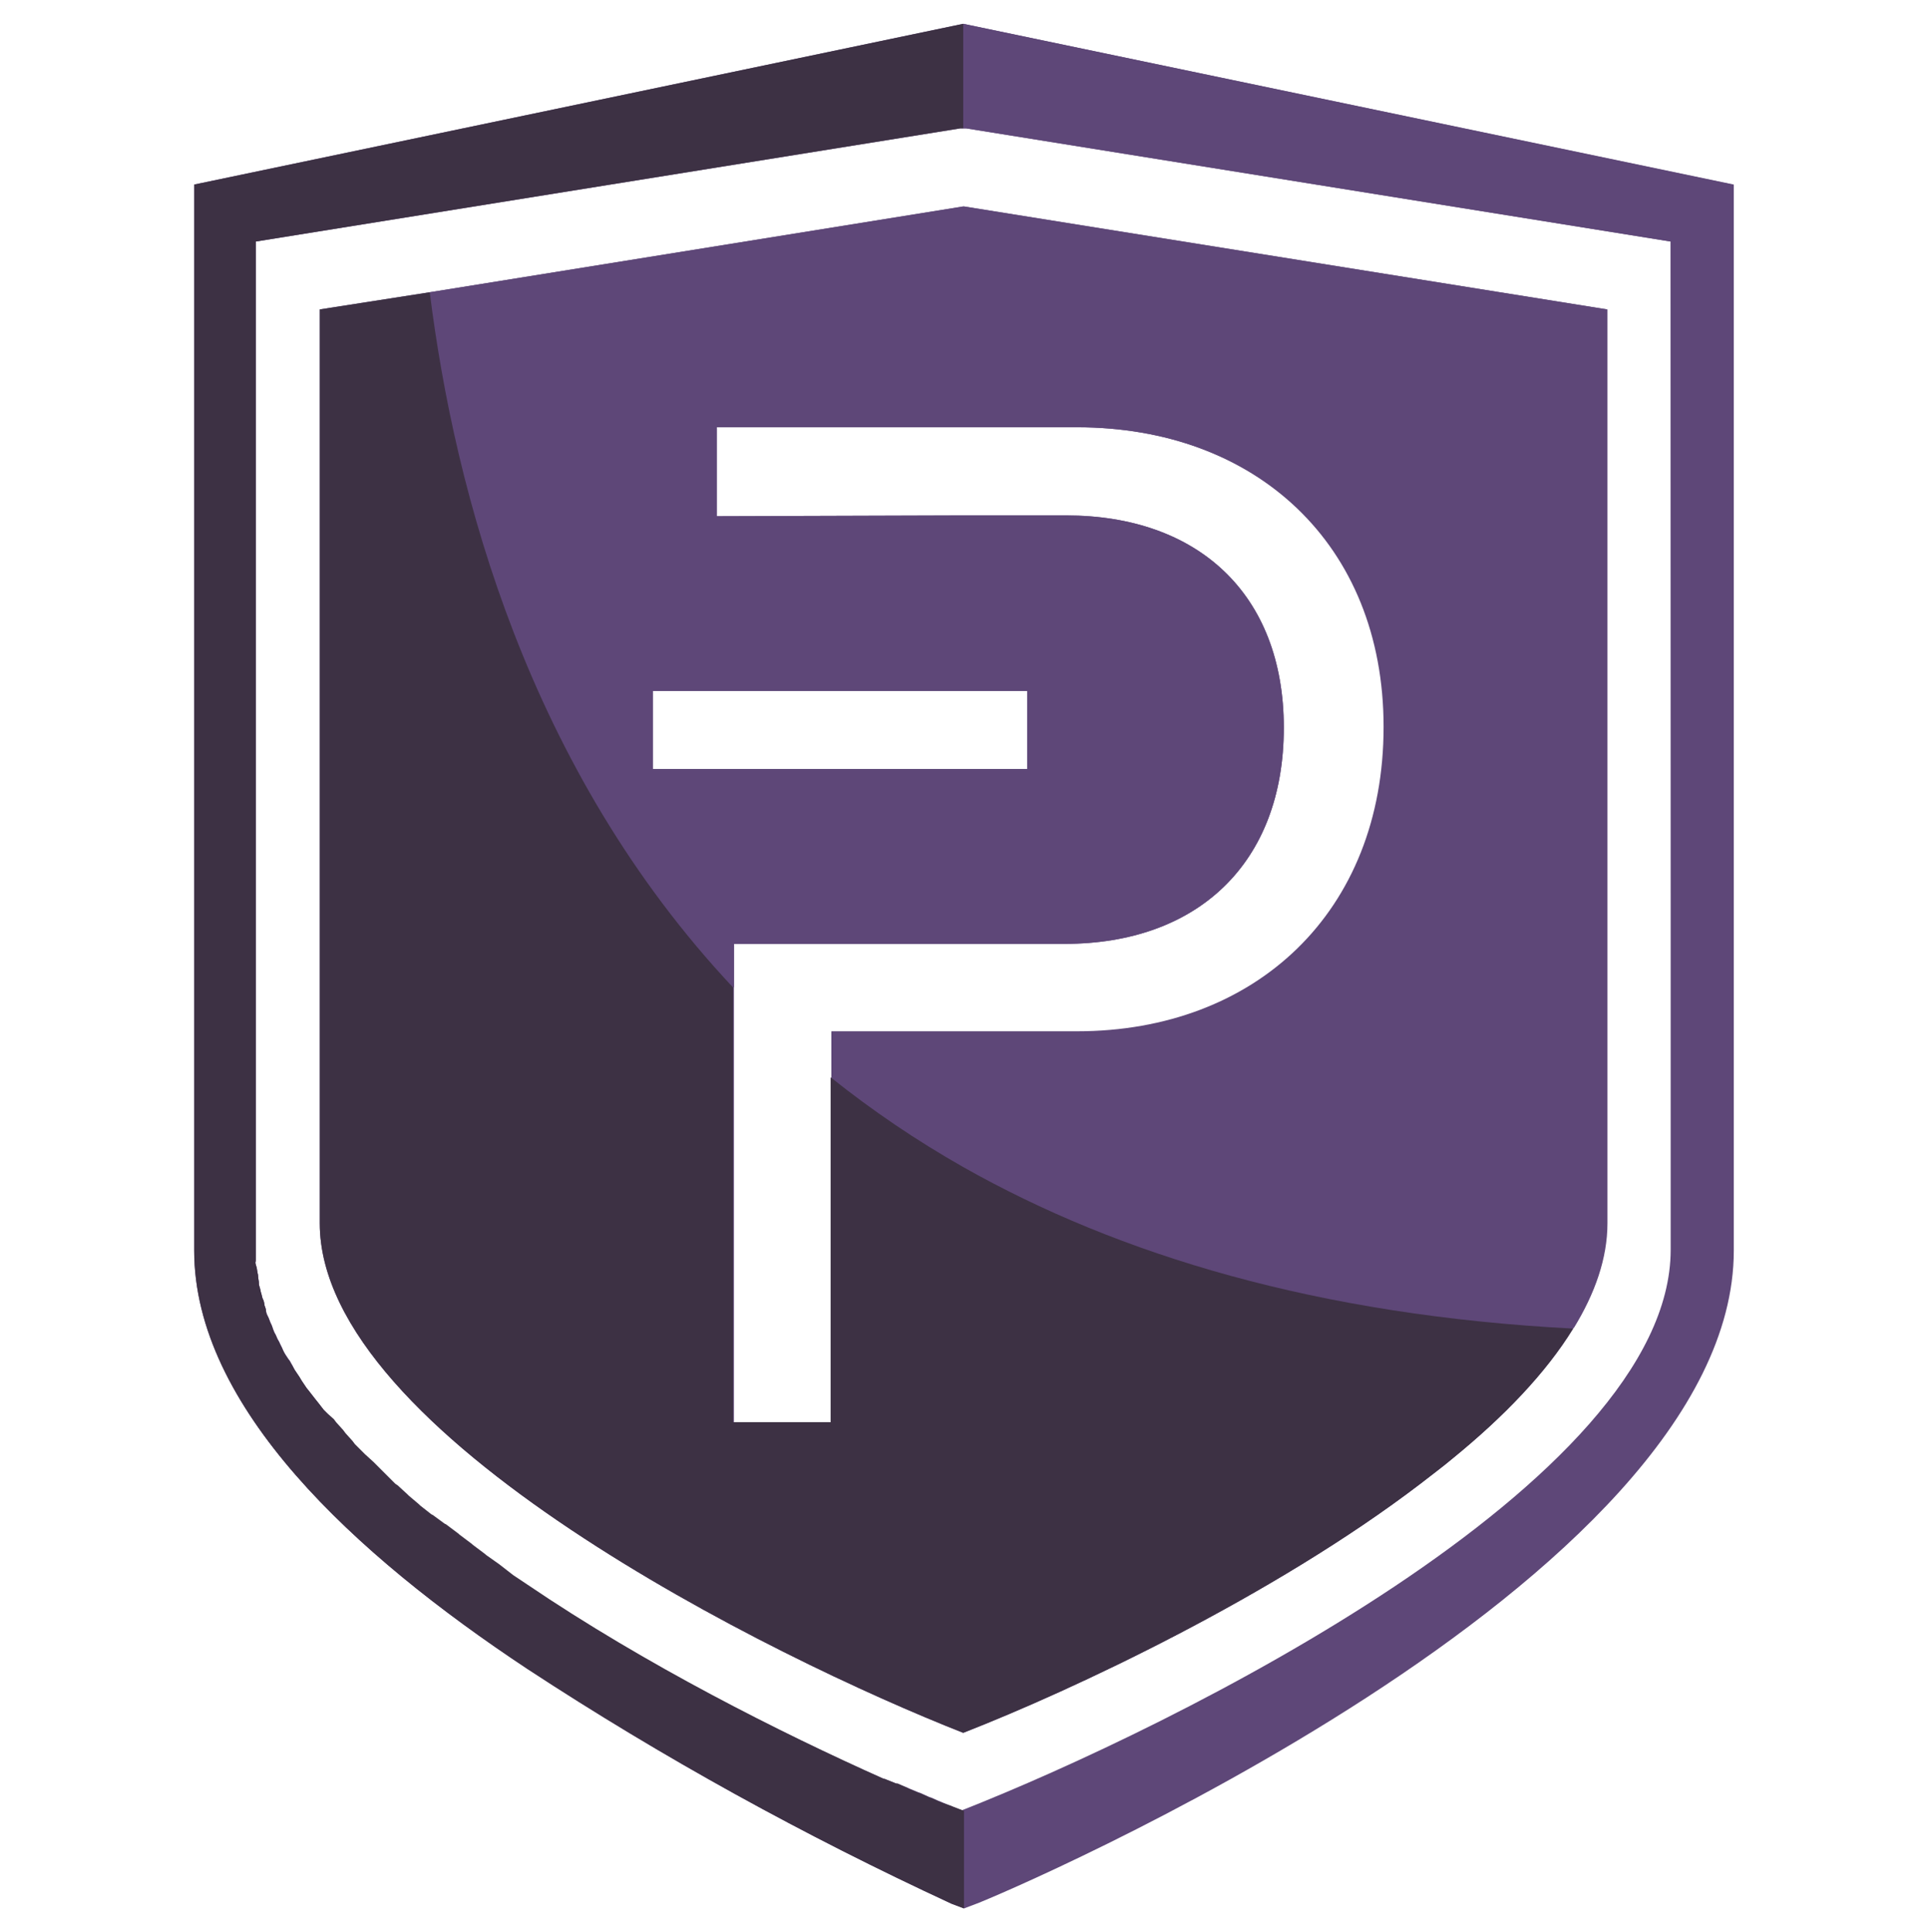 <svg width="500" height="501" viewBox="0 0 500 501" fill="none" xmlns="http://www.w3.org/2000/svg">
<path d="M249.797 6.173L50.362 47.86V324.288C50.362 364.761 91.827 403.007 136.729 432.755C171.916 455.824 208.736 476.062 246.762 493.667L249.997 494.889L253.233 493.667C261.323 490.632 449.635 410.496 449.635 324.288V47.86L249.797 6.173ZM433.456 324.288C433.456 384.593 303.804 448.337 249.797 469.586L247.168 468.575L246.156 468.169L244.336 467.36L243.324 466.955L241.504 466.146L240.898 465.943L238.672 464.932L238.066 464.729L235.64 463.717L235.234 463.514L232.605 462.503H232.407L229.372 461.281H229.169C202.268 449.342 167.277 431.736 136.532 411.096L132.891 408.667L129.25 406.035L125.812 403.606L125.61 403.404L122.374 400.975L122.172 400.772L118.931 398.363L118.729 398.16L115.493 395.731L115.088 395.528L112.053 393.302L111.647 393.099L108.815 390.873L108.41 390.468L105.781 388.242L105.375 387.836L102.949 385.61L102.343 385.205L100.117 382.979L99.511 382.373L97.285 380.147L96.679 379.541L94.453 377.517L93.847 376.911L91.823 374.888L91.217 374.079L89.397 372.056L88.791 371.247L86.971 369.224L86.365 368.415L84.747 366.392L83.938 365.583L82.523 363.763L81.715 362.751L80.3 360.931L79.491 359.919L78.269 358.099L77.663 357.087L76.441 355.267L75.835 354.045C75.43 353.439 75.229 352.823 74.824 352.425L74.015 351.203C73.666 350.707 73.393 350.161 73.206 349.583L72.6 348.362C72.397 347.756 71.994 347.35 71.791 346.742C71.631 346.315 71.428 345.906 71.185 345.52C70.95 344.993 70.748 344.452 70.579 343.9C70.377 343.294 70.174 343.091 69.973 342.483C69.809 341.995 69.606 341.521 69.367 341.065C69.14 340.624 69.002 340.143 68.962 339.648C68.962 339.243 68.556 338.637 68.556 338.231C68.516 337.736 68.378 337.255 68.151 336.814C67.948 336.408 67.948 336.005 67.745 335.397C67.542 334.788 67.542 334.385 67.339 333.777C67.188 333.388 67.119 332.972 67.137 332.555C67.137 332.149 66.934 331.543 66.934 330.935C66.934 330.326 66.731 330.126 66.731 329.713C66.672 329.092 66.536 328.48 66.325 327.893C66.123 327.287 66.325 327.287 66.325 326.881V62.634L248.99 33.296H250.608L433.267 62.634L433.47 324.291L433.456 324.288Z" fill="#5E4778"/>
<path d="M249.797 53.526L111.451 75.787L82.928 80.239V317.207C82.928 372.047 200.848 430.126 249.797 449.351C278.316 438.221 330.097 413.937 368.326 384.798C371.158 382.572 374.191 380.346 376.822 378.12C389.969 367.395 400.891 356.062 407.973 344.528C413.434 335.624 416.669 326.517 416.669 317.405V80.239L249.797 53.526ZM169.295 179.193H266.584V199.431H169.295V179.193ZM359.021 188.706C359.021 236.665 325.647 267.632 279.53 267.632H215.614V368.814H190.331V244.761H276.099C310.485 244.761 332.936 223.917 332.936 188.706C332.936 153.9 310.485 133.663 276.503 133.663H249.797L185.881 133.865V110.796H279.323C325.642 110.796 359.016 140.746 359.016 188.706" fill="#5E4778"/>
<path d="M249.797 6.173V33.296H250.606L433.266 62.634V324.078C433.266 384.382 303.614 448.127 249.607 469.376V494.672L252.842 493.45C260.932 490.415 449.244 410.279 449.244 324.071V47.86L249.797 6.173Z" fill="#5E4778"/>
<path d="M279.323 267.425H215.614V279.361C226.445 288.014 237.943 295.796 250 302.636C290.25 325.706 342.031 341.288 408.173 344.323C413.634 335.419 416.87 326.312 416.87 317.2V80.239L250 53.526L111.451 75.787C117.924 127.796 137.14 199.633 190.336 256.094V244.761H276.104C310.49 244.761 332.941 223.917 332.941 188.706C332.941 153.9 310.49 133.662 276.508 133.662H249.797L185.881 133.865V110.796H279.323C325.44 110.796 358.814 140.949 358.814 188.5C358.814 236.46 325.642 267.427 279.323 267.427M249.797 179.193H266.372V199.431H169.295V179.193L249.797 179.193Z" fill="#5E4778"/>
<path d="M247.371 468.575L246.359 468.169L244.539 467.563L243.527 467.158L241.707 466.349L241.101 466.146L238.875 465.134L238.269 464.932L235.842 463.92L235.437 463.717L232.808 462.495H232.407L229.372 461.274H229.169C202.471 449.334 167.477 431.729 136.732 410.885L133.092 408.456L129.451 405.624L126.013 403.196L125.81 402.993L122.575 400.564L122.372 400.361L119.137 397.932L118.934 397.73L115.699 395.301L115.293 395.098L112.258 392.872L111.853 392.669L109.021 390.443L108.618 390.055L105.988 387.829L105.583 387.423L103.156 385.197L102.55 384.791L100.324 382.565L99.718 381.959L97.492 379.733L96.886 379.127L94.66 377.104L94.054 376.498L92.031 374.475L91.425 373.666L89.605 371.643L88.999 370.834L87.178 368.811L86.572 368.002L84.752 366.382L83.943 365.573L82.528 363.753L81.72 362.741L80.305 360.921L79.496 359.909L78.274 358.089L77.668 357.077L76.446 355.257L75.84 354.245C75.435 353.639 75.234 353.024 74.829 352.625L74.02 351.404L73.211 349.784L72.605 348.562C72.402 347.956 71.999 347.55 71.796 346.942C71.636 346.515 71.433 346.106 71.19 345.72C70.955 345.193 70.753 344.652 70.584 344.1C70.382 343.494 70.179 343.291 69.978 342.683C69.814 342.195 69.611 341.721 69.372 341.266C69.119 340.835 68.979 340.348 68.967 339.848C68.967 339.242 68.561 338.627 68.561 338.228C68.521 337.734 68.383 337.252 68.156 336.811C67.953 336.406 67.953 336.002 67.75 335.394C67.547 334.786 67.547 334.382 67.344 333.774C67.193 333.385 67.124 332.969 67.142 332.552C67.142 332.147 66.939 331.541 66.939 330.932C66.939 330.324 66.736 330.123 66.736 329.71C66.677 329.089 66.541 328.478 66.33 327.89C66.128 327.284 66.33 327.284 66.33 326.878V62.634L248.99 33.296H249.799V6.173L50.364 47.86V324.288C50.364 364.761 91.829 403.007 136.731 432.755C171.918 455.824 208.738 476.062 246.764 493.667L249.999 494.889V469.586L247.37 468.575" fill="#3D3144"/>
<path d="M249.797 302.636C237.74 295.796 226.242 288.014 215.412 279.361V368.795H190.133V256.091C136.932 199.43 117.919 127.59 111.451 75.787L82.928 80.239V317.207C82.928 372.047 200.848 430.126 249.797 449.351C278.316 438.221 330.097 413.937 368.326 384.798C371.158 382.572 374.191 380.346 376.822 378.12C389.969 367.395 400.891 356.062 407.973 344.528C341.831 341.088 290.252 325.505 249.8 302.639" fill="#3D3144"/>
</svg>
